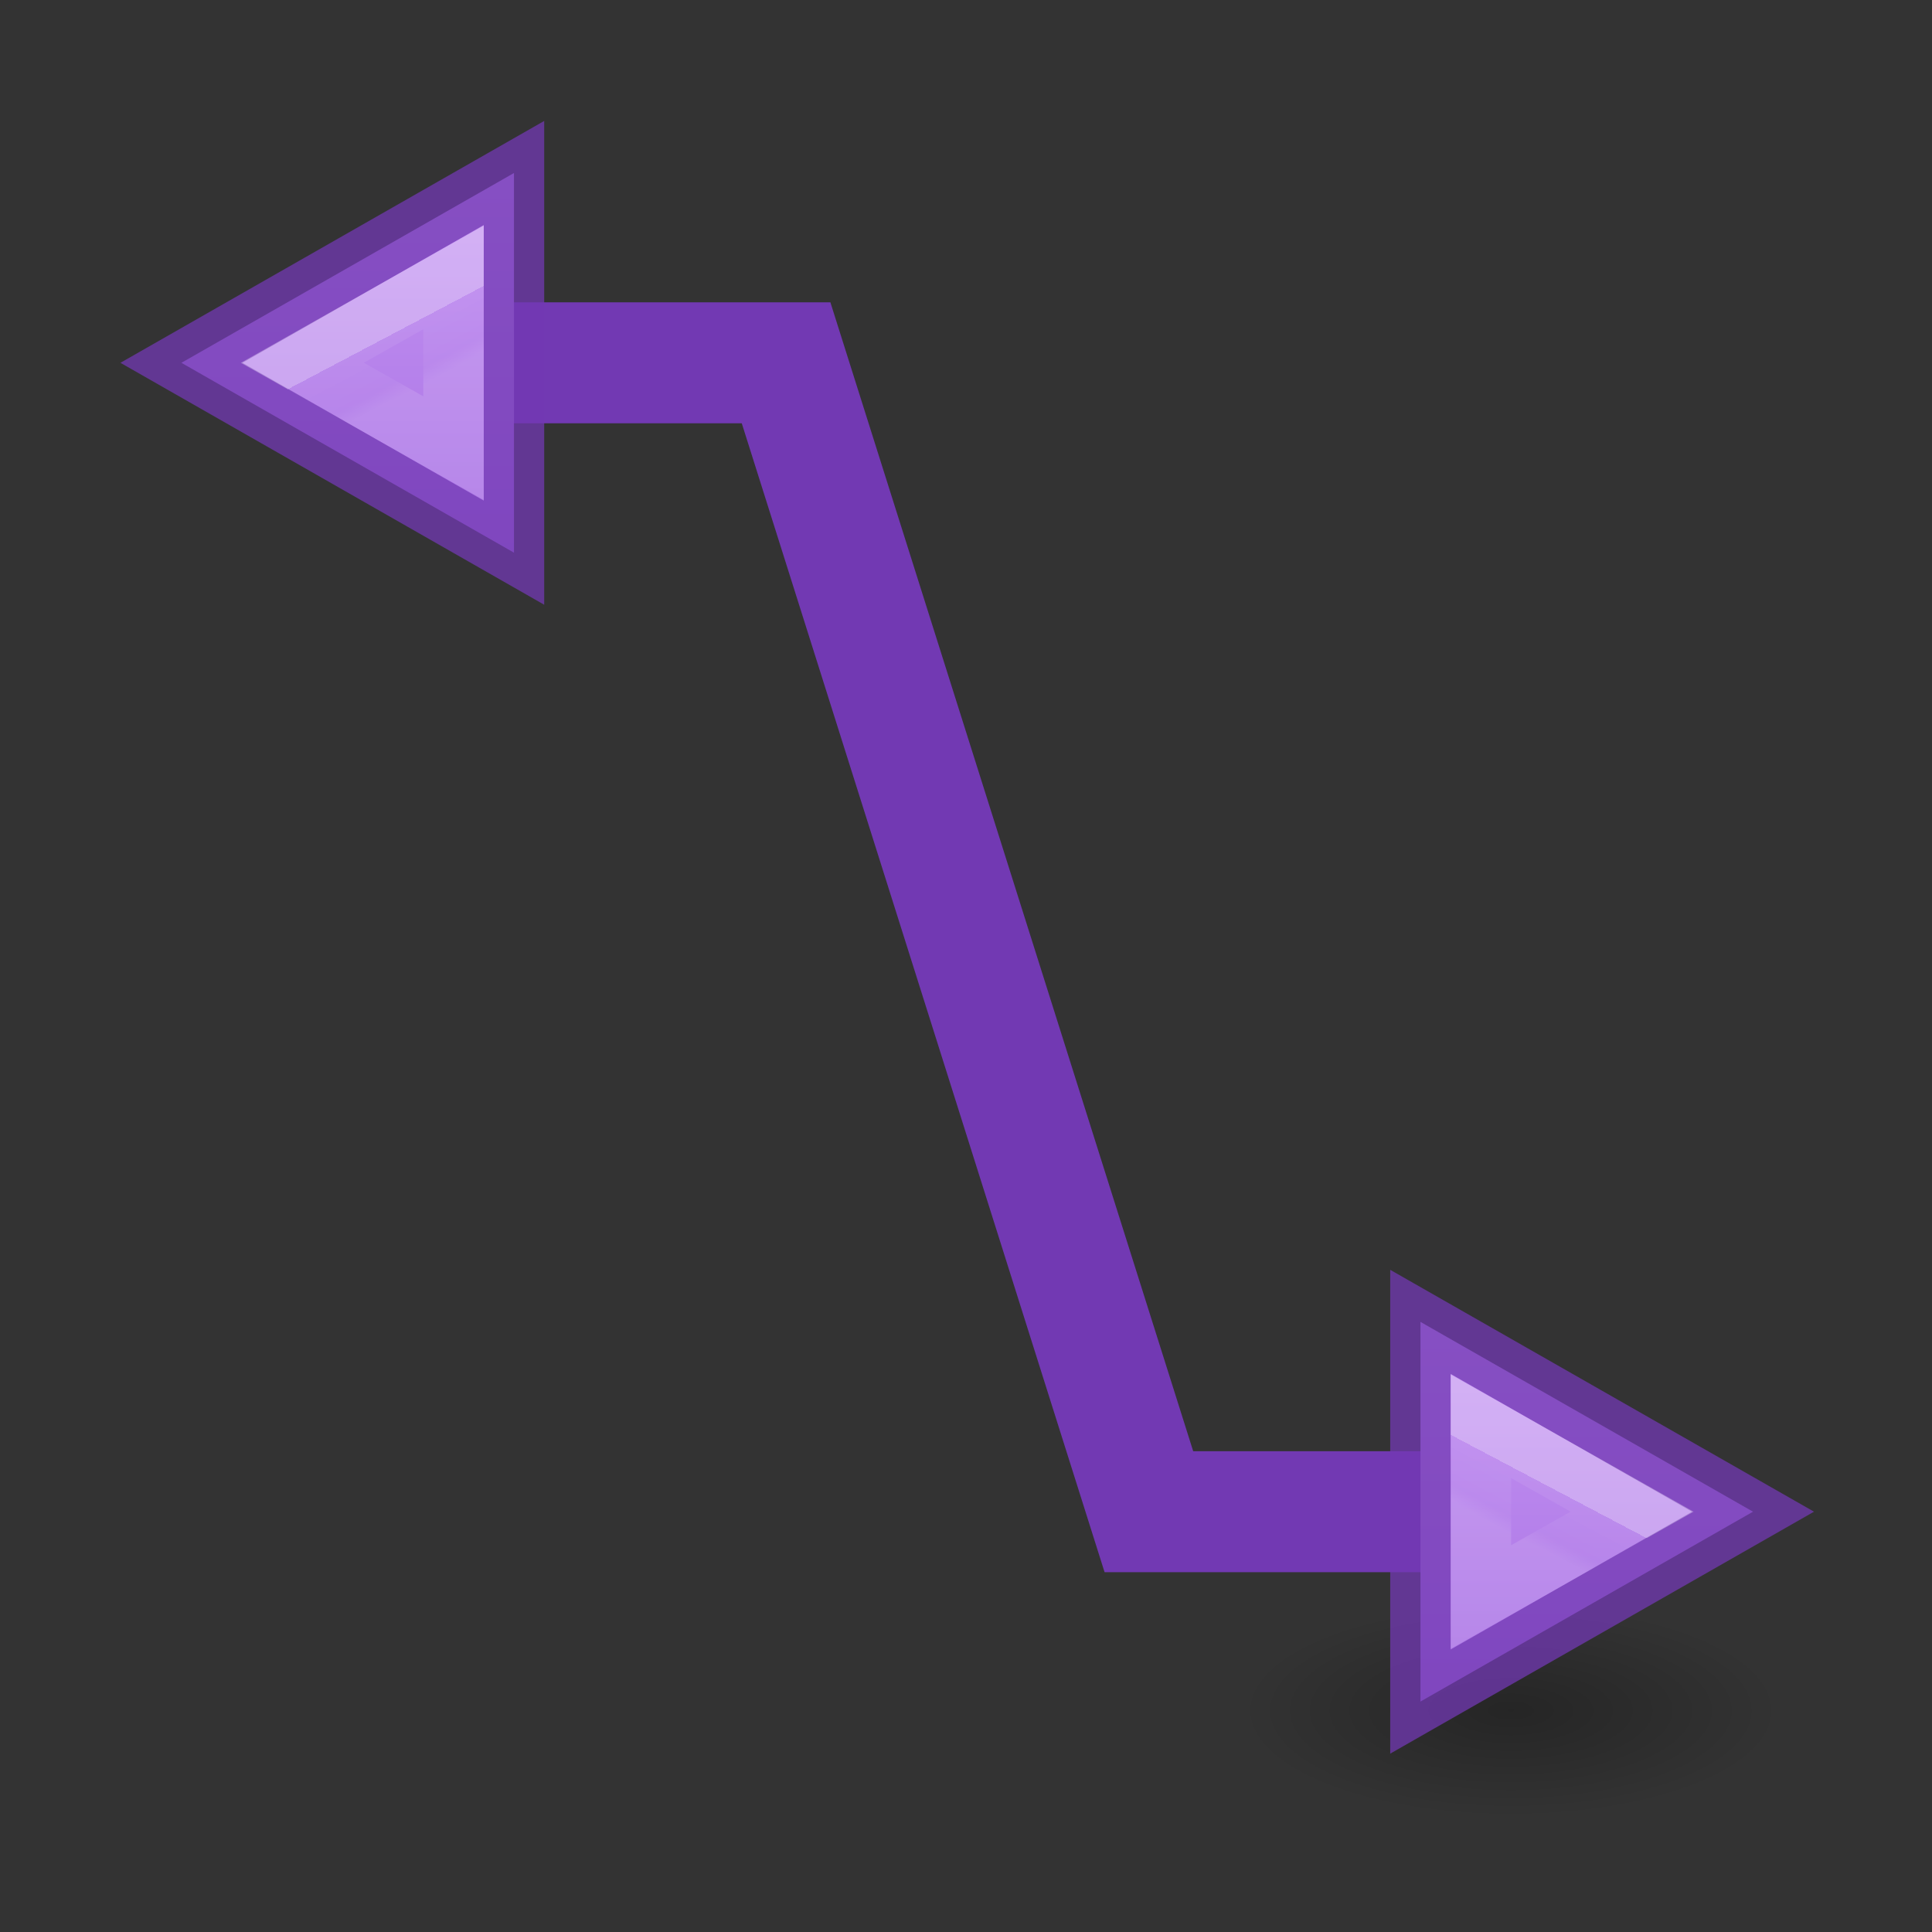 <svg height="32" viewBox="0 0 8.467 8.467" width="32" xmlns="http://www.w3.org/2000/svg" xmlns:xlink="http://www.w3.org/1999/xlink"><rect x="0" y="0" width="8.467" height="8.467" fill="#333333" stroke="none"/><radialGradient id="a" cx="2.25" cy="16" gradientTransform="matrix(.265 0 0 .105 -24.583 25.608)" gradientUnits="userSpaceOnUse" r="16.875"><stop offset="0"/><stop offset="1" stop-opacity="0"/></radialGradient><linearGradient id="b" gradientUnits="userSpaceOnUse" x1="5" x2="5" y1="11" y2="20"><stop offset="0" stop-color="#cd9ef7"/><stop offset="1" stop-color="#a56de2"/></linearGradient><linearGradient id="c" gradientUnits="userSpaceOnUse" x1="5.922" x2="6.375" y1="15.297" y2="16.156"><stop offset="0" stop-color="#fff"/><stop offset="0" stop-color="#fff" stop-opacity=".235"/><stop offset=".75" stop-color="#fff" stop-opacity=".157"/><stop offset="1" stop-color="#fff" stop-opacity=".392"/></linearGradient><g transform="matrix(.265 0 0 .265 .265 .265)"><path d="m25 24h-7l-6-19h-7" fill="none" stroke="#7239b3" stroke-width="2"/><ellipse cx="-23.987" cy="27.286" display="block" fill="url(#a)" fill-rule="evenodd" opacity=".268" rx="4.469" ry="1.77" stroke-width="1.13" transform="scale(-1 1)"/><g fill="#7239b3" stroke-opacity=".749"><g transform="translate(0 -11)"><path d="m7.5 12.861v6.279l-5.5-3.14z" fill="url(#b)" stroke="#7239b3"/><path d="m6.5 14.588-2.5 1.412 2.5 1.41z" fill="none" opacity=".4" stroke="url(#c)"/></g><g transform="matrix(-1 0 0 1 29.991 8)"><path d="m7.5 12.861v6.279l-5.5-3.14z" fill="url(#b)" stroke="#7239b3"/><path d="m6.5 14.588-2.5 1.412 2.5 1.41z" fill="none" opacity=".4" stroke="url(#c)"/></g></g></g></svg>